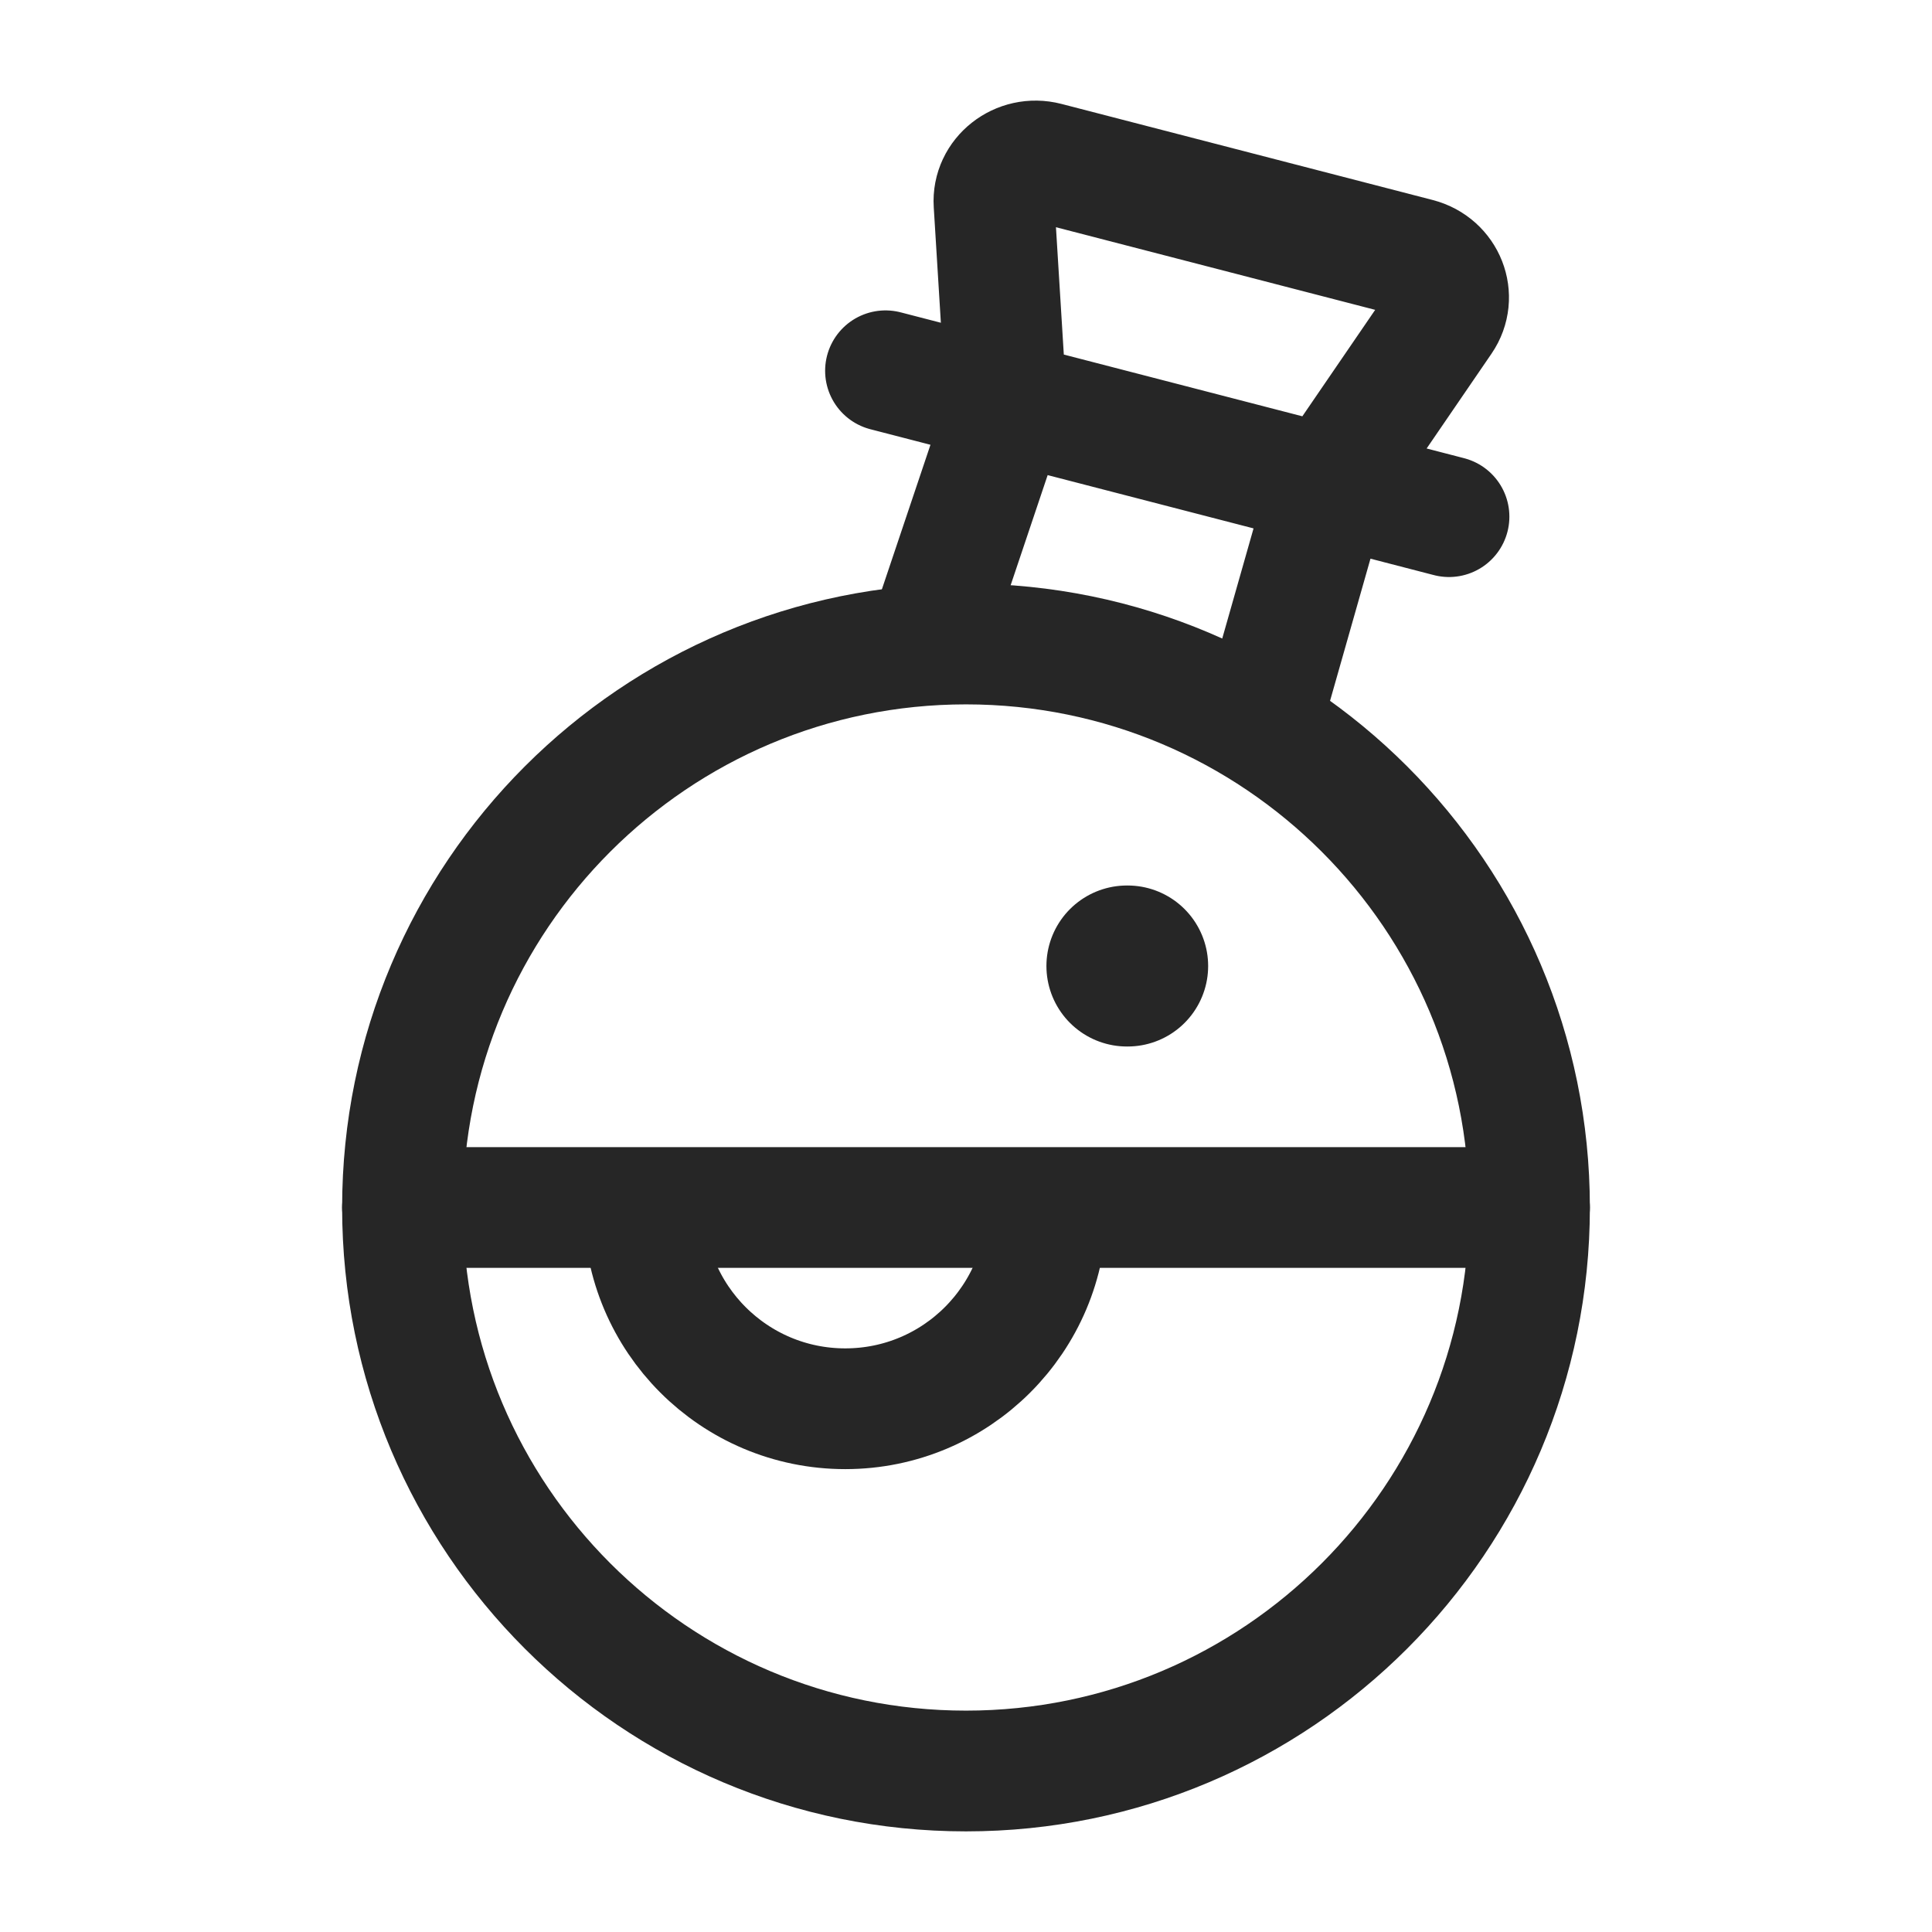 <svg xmlns="http://www.w3.org/2000/svg" viewBox="0 0 24 24" width="24" height="24" color="#262626" fill="none">
    <path d="M19 15C19 18.866 15.866 22 12 22C8.134 22 5 18.866 5 15C5 11.134 8.134 8 12 8C15.866 8 19 11.134 19 15Z" stroke="currentColor" stroke-width="1.5" />
    <path d="M13 15C13 16.381 11.881 17.5 10.5 17.5C9.119 17.5 8 16.381 8 15" stroke="currentColor" stroke-width="1.5" />
    <path d="M12.461 4.984C12.477 4.826 12.48 4.667 12.47 4.508L12.348 2.53C12.326 2.19 12.657 1.929 12.998 2.017L17.611 3.211C17.952 3.3 18.104 3.685 17.909 3.97L16.778 5.623C16.688 5.756 16.608 5.895 16.541 6.04M12.461 4.984C12.444 5.146 12.414 5.307 12.37 5.465L11.518 8M12.461 4.984L11 4.606M12.461 4.984L16.541 6.04M16.541 6.04C16.471 6.188 16.414 6.342 16.37 6.5L15.659 9M16.541 6.04L18 6.418" stroke="currentColor" stroke-width="1.5" stroke-linecap="round" />
    <path d="M5 15H19" stroke="currentColor" stroke-width="1.5" stroke-linecap="round" />
    <path d="M14.008 12L13.999 12" stroke="currentColor" stroke-width="2" stroke-linecap="round" stroke-linejoin="round" />
</svg>